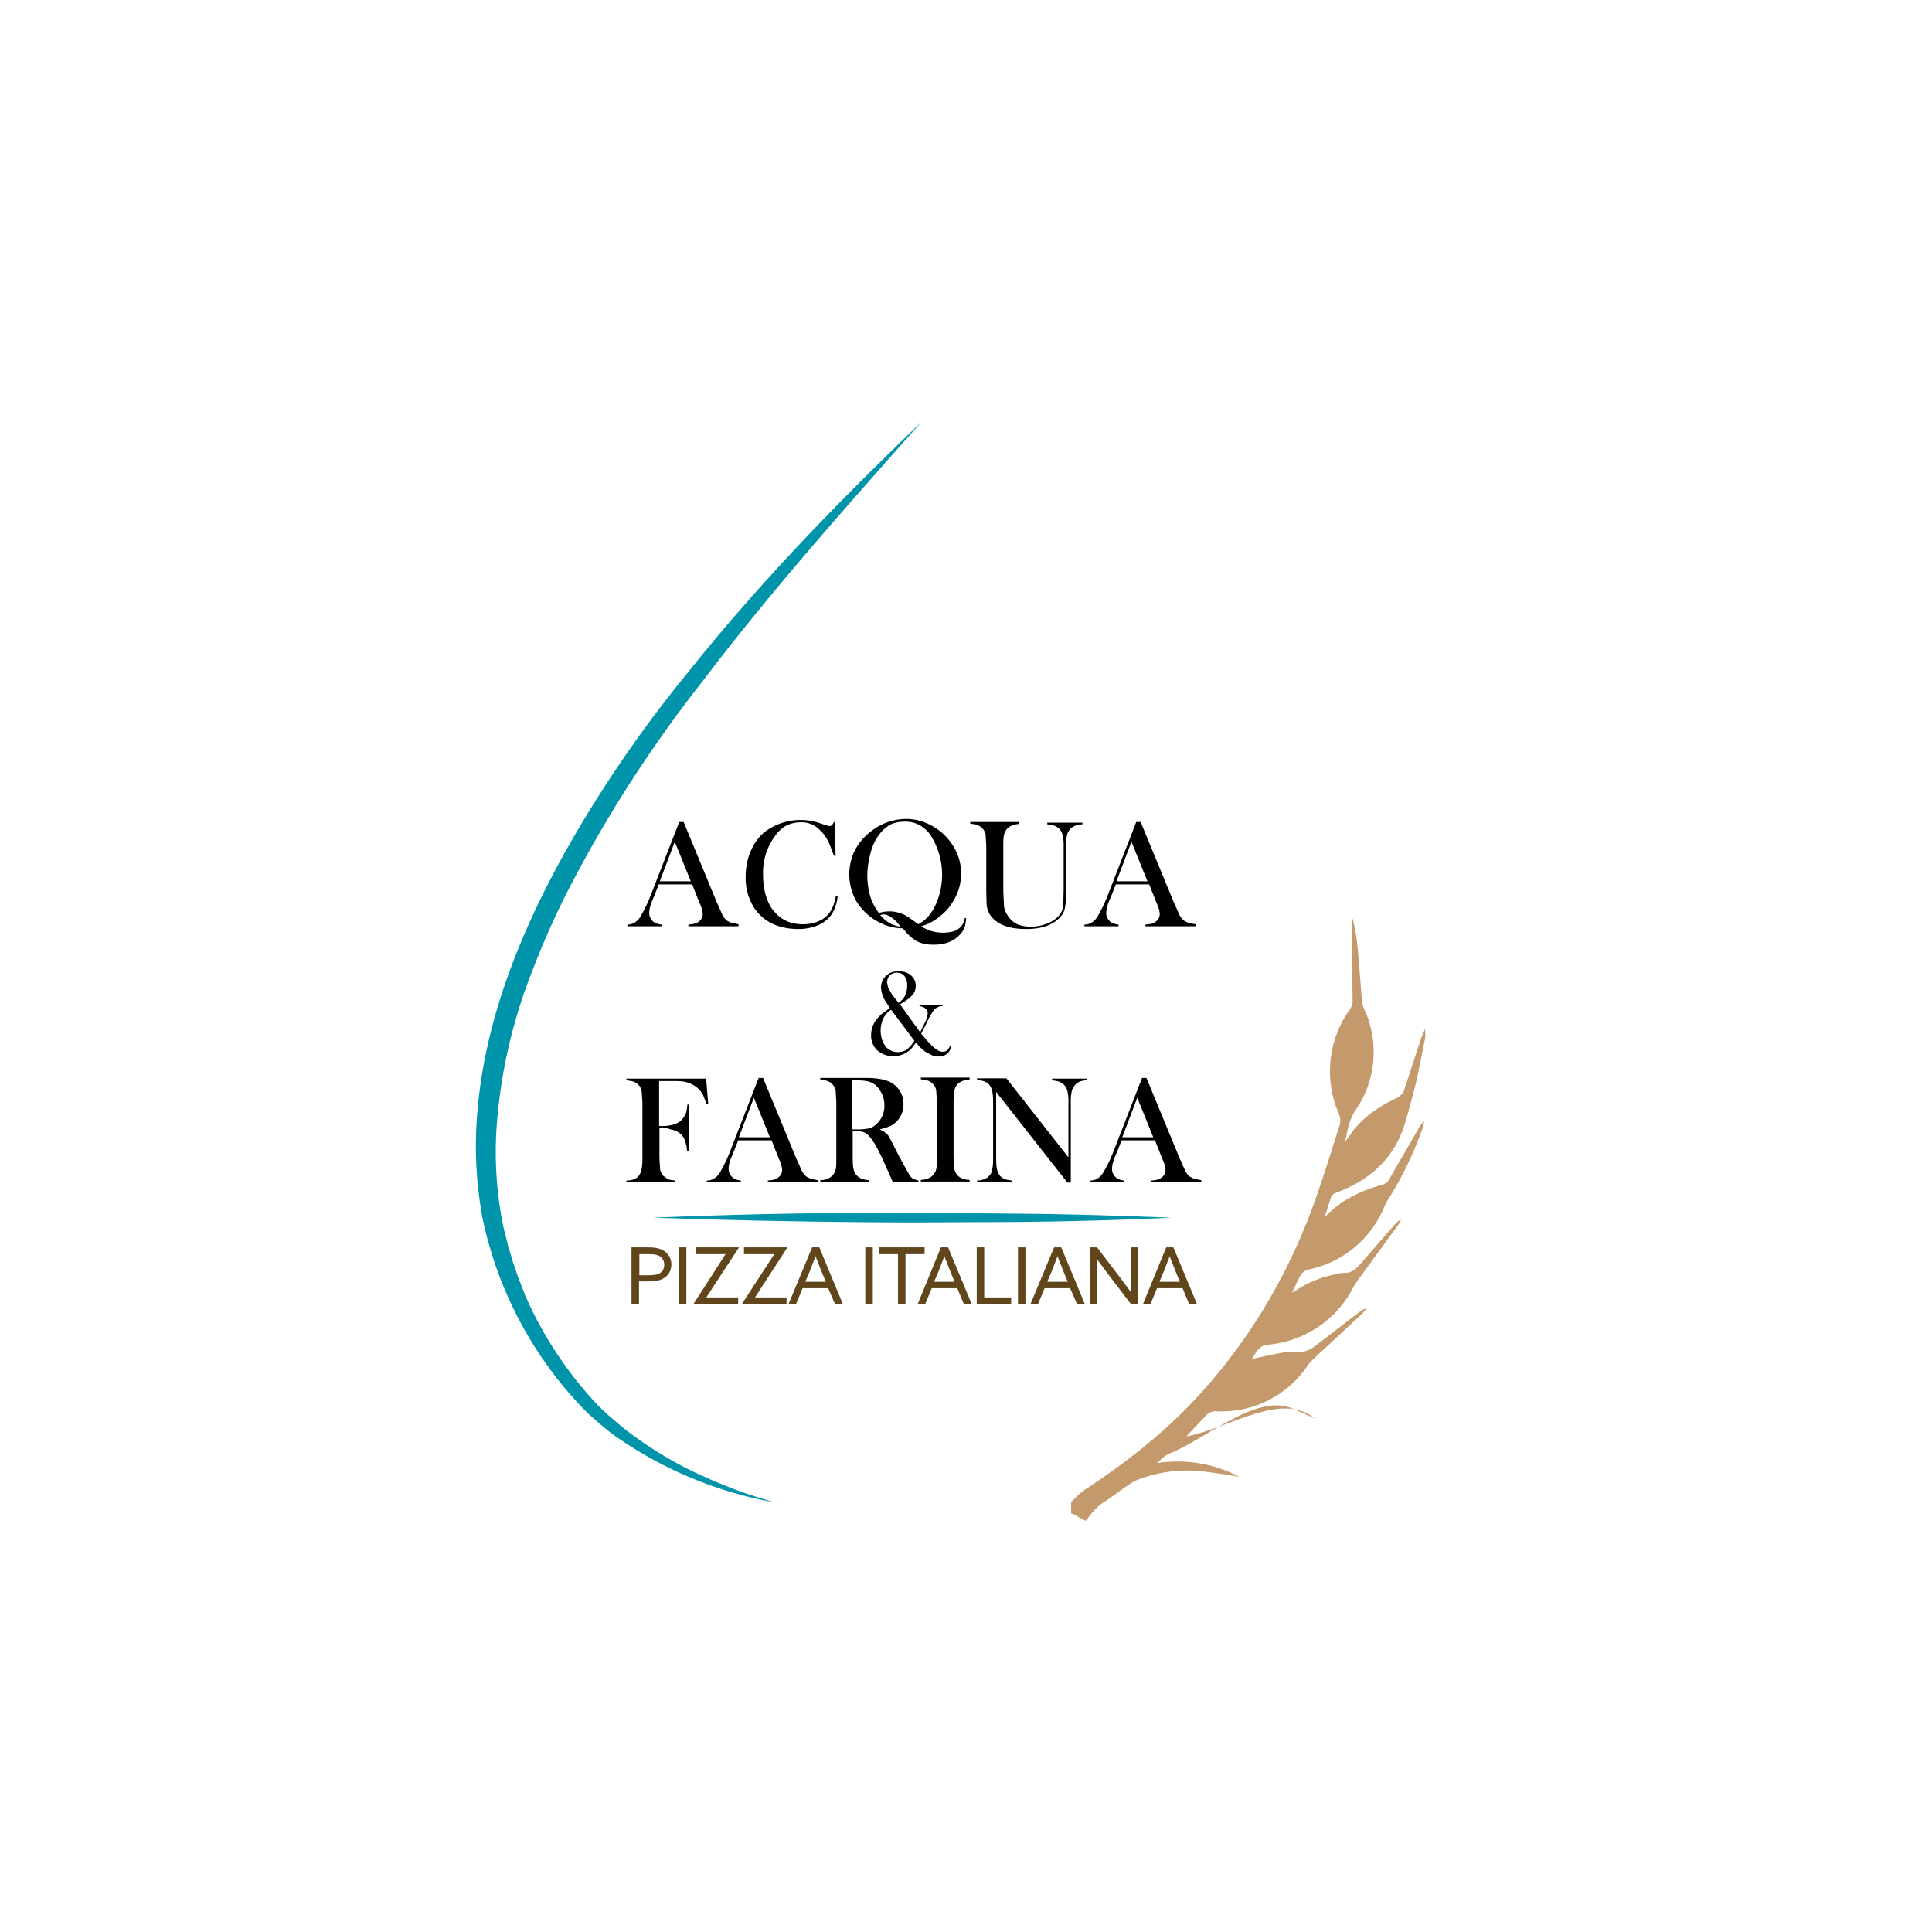 <svg xmlns="http://www.w3.org/2000/svg" xmlns:xlink="http://www.w3.org/1999/xlink" id="Layer_1" x="0px" y="0px" version="1.1" viewBox="0 0 566.9 566.9" xml:space="preserve"><style>.st0{fill:#0094ab}.st0,.st2,.st3{clip-path:url(#SVGID_2_)}.st3{fill:#61461c}</style><defs><path id="SVGID_1_" d="M0 0h566.9v566.9H0z"/></defs><clipPath id="SVGID_2_"><use overflow="visible" xlink:href="#SVGID_1_"/></clipPath><path d="M270.3 123.9c-22.1 24.9-44.3 49.8-64.3 76.2a381 381 0 00-40 62.5 248 248 0 00-9.9 22.5 153.4 153.4 0 00-10.5 47.5 109 109 0 001.5 24.2c.4 2 .7 4 1.3 5.9l.7 3 .9 2.9c.5 2 1.3 3.9 1.9 5.8l2.2 5.7a113.4 113.4 0 0019.8 30.6l1 1.1 1.1 1.1 2.2 2.1 4.7 4a113.5 113.5 0 0020.9 13l5.7 2.6 5.8 2.3c3.9 1.5 7.9 2.7 11.8 3.9a116.9 116.9 0 01-46.1-19.1c-1.8-1.2-3.4-2.6-5-3.9l-2.4-2.1-1.2-1.1-1.1-1.1a114.3 114.3 0 01-29.6-55.5 115 115 0 01-2-25.5c.6-17.1 4.6-33.8 10.6-49.6 6-15.8 13.9-30.8 22.7-45.1a362.3 362.3 0 0129.2-40.9c20.8-26.1 44.1-50 68.1-73" class="st0"/><path fill="#c49a6c" d="M418.2 304.5l-2.4 11.9a263 263 0 01-3.4 12.7c-3 10.5-10.1 17-20.1 20.8-1.2.4-1.7 1-2 2.2l-1.4 4.4v.3l.5-.3c4.4-4.5 9.9-7.1 16-8.8.8-.2 1.8-.8 2.2-1.6l8.6-14.9a6 6 0 011.7-2.2l-.4 1.8c-2.6 7.5-6 14.5-10.2 21.2l-.9 1.6a30.8 30.8 0 01-22.8 19 4 4 0 00-1.9 1.5c-.9 1.5-1.6 3.2-2.6 5.3 3.8-2.6 7.5-4.3 11.5-5.2 1.3-.3 2.7-.7 4-.7 1.9 0 3.1-1 4.3-2.3l10-11.5c.6-.7 1.3-1.4 2.2-1.9-.3.7-.6 1.4-1.1 2l-11.4 15.6-1.4 2.1a31 31 0 01-25.7 17.1c-.8.1-1.6.7-2.2 1.3-.8.8-1.3 1.9-2 2.9 3.1-.7 6.1-1.4 9.1-1.9a11 11 0 013.6-.2c2.6.3 4.6-.6 6.5-2.2l12.1-9.3c.7-.5 1.4-1.1 2.4-1.3l-1.2 1.5-13.8 12.8c-.7.7-1.5 1.4-2.1 2.2a30.4 30.4 0 01-27 13.7 4 4 0 00-3.1 1.3l-5.7 6.1c12.8-2.5 27.8-13.3 37.7-5.3-2.4-1-4.7-2.2-7.1-3.1-10.5-3.9-24.8 9.1-35.3 13.3-1.5.6-2.7 1.8-3.9 2.9a39 39 0 0124.1 4c-4-.6-7.6-1.2-11.2-1.6-6.4-.6-12.6.2-18.6 2.5-1 .4-1.9 1-2.8 1.6-2.4 1.6-4.6 3.4-7 4.9-2.1 1.3-4 3.6-5.3 5.5-1 0-3.4-2.1-4.4-2.1v-3.4c1.3-1.2 2.4-2.5 3.9-3.5 12.2-8 23.6-16.9 33.5-27.7 14.1-15.4 24.8-33 32.4-52.5 3.4-8.8 6.1-17.9 9-26.9a5 5 0 00-.2-3.2 31.2 31.2 0 013.3-30.9c.4-.6.7-1.6.7-2.3l-.3-21.9v-2l.4-.1c.4 2.3 1 4.6 1.2 6.9.6 5.5.9 11 1.4 16.5.1.9.2 1.9.6 2.8a30 30 0 01-2.4 29.8c-1.9 2.8-2.4 5.8-3.1 9.4l2.1-3c3.5-4.6 8.1-7.6 13.2-10 .8-.4 1.6-1.2 1.9-1.9l5.2-15.9 1.1-2.5v2.7" clip-path="url(#SVGID_2_)"/><path d="M216.7 271.8H202v-.5c1.3-.1 2.3-.3 2.8-.7.9-.6 1.4-1.4 1.4-2.4a8 8 0 00-.6-2.5l-.4-.9-2.1-5.3h-9.8l-1.2 3.1-.6 1.4c-.7 1.6-1 2.9-1 3.9 0 .6.1 1.1.4 1.5.2.5.6.9 1 1.2.6.4 1.3.6 2.2.7v.5h-10v-.5c.8 0 1.5-.2 2.1-.6.6-.3 1.2-.9 1.7-1.7a43.5 43.5 0 003.2-6.7l8.2-21.1h1.3l9.7 23.5 1.7 3.8a5 5 0 001.4 1.7l1.2.6 2.1.4v.6zm-14-13.2L198 247l-4.4 11.6h9.1zM244.9 241.1l.3 10h-.5l-.4-1c-.5-1.4-.9-2.5-1.3-3.2-.6-1.3-1.4-2.4-2.5-3.4a7.3 7.3 0 00-5.6-2.2 9 9 0 00-4.4 1.1 9.8 9.8 0 00-3 2.8 18.1 18.1 0 00-3.6 11.5c0 2.3.3 4.5.9 6.3.6 1.9 1.4 3.5 2.6 4.7 2.1 2.4 4.8 3.5 8.2 3.5 1.7 0 3.2-.3 4.6-.9a7.3 7.3 0 003.2-2.5c.9-1.2 1.5-2.9 1.9-5l.5.1a12 12 0 01-1.9 5.6 9.7 9.7 0 01-3.9 3 15 15 0 01-5.8 1.1c-2.1 0-4-.3-5.9-.9-3-1-5.3-2.8-7-5.3a16.3 16.3 0 01-2.5-9.2c0-2.7.5-5.2 1.5-7.5s2.4-4.2 4.1-5.6a17.5 17.5 0 0116.3-2.5l1.8.6.9.2c.4 0 .7-.2.9-.5l.4-.7h.2zM270.3 271.8c.9.6 1.9 1 3 1.4a12.6 12.6 0 006 .2c.8-.2 1.5-.5 2-.9.4-.3.8-.7 1.1-1.2.3-.4.5-1.1.7-1.9h.4c-.1 1.1-.2 2-.5 2.8-.3.8-.8 1.5-1.5 2.2-1.8 1.9-4.3 2.8-7.7 2.8-2 0-3.6-.4-4.9-1.1-1.2-.7-2.5-1.8-3.8-3.5l-.1-.2a15 15 0 01-4.1-.6 16.7 16.7 0 01-9.7-7.5 16 16 0 01-.4-14.7c1.1-2.1 2.6-4 4.7-5.6a16.9 16.9 0 0110.3-3.7c2.1 0 4.2.4 6.2 1.3a17 17 0 017.6 6.5c1.6 2.5 2.4 5.2 2.4 8.2 0 1.9-.3 3.7-1 5.5-.7 1.8-1.7 3.4-2.9 4.9a18.8 18.8 0 01-3.4 3 15 15 0 01-4.4 2.1m-12.4-3.9a10 10 0 018.6 1.2l2.7 1.9.2.2c1-.5 1.8-1.1 2.5-1.8s1.4-1.6 2.1-2.8a21.5 21.5 0 00-1.2-21.9 10 10 0 00-3.2-2.7 8.8 8.8 0 00-4.1-.9c-1.6 0-3 .3-4.1.8a10 10 0 00-3.2 2.7 14.9 14.9 0 00-2.7 5.5c-.6 2.2-1 4.4-1 6.8 0 2.2.3 4.2.8 5.9.5 1.8 1.4 3.5 2.6 5.1m6.4 4l-.2-.2c-1-1.3-1.9-2.1-2.7-2.6a4 4 0 00-2.2-.8l-.9.2a10 10 0 002.8 2.4c.9.5 2 .9 3.2 1M299.1 241.3v.5c-.9 0-1.5.2-2.1.4-.5.2-1 .5-1.4.9-.5.5-.8 1.1-1 1.9-.2.7-.2 2-.2 3.8v12.7l.2 4.5a7 7 0 001 2.5c.7 1.2 1.6 2 2.7 2.6 1.1.5 2.4.8 4 .8s3-.2 4.4-.7a9.2 9.2 0 003.5-2 5.2 5.2 0 001.8-4l.1-4.3v-12.5a14 14 0 00-.3-3.4 4 4 0 00-1-1.8c-.4-.4-.9-.7-1.4-.9-.5-.2-1.2-.3-2.1-.4v-.5h10.3v.5c-.8 0-1.5.2-2.1.4-.5.2-1 .5-1.4.9a4 4 0 00-1 1.8 14 14 0 00-.3 3.4v14.1c0 2.1-.2 3.6-.5 4.6-.3 1-1 1.9-1.9 2.7-2.2 1.9-5.3 2.8-9.3 2.8-4.2 0-7.3-.9-9.3-2.7a6.6 6.6 0 01-2.3-4.5l-.1-3.6v-13.6l-.2-3.4a4 4 0 00-1-1.8c-.4-.4-.9-.7-1.4-.9-.5-.2-1.2-.3-2.1-.4v-.5h14.4zM350.8 271.8h-14.7v-.5c1.3-.1 2.3-.3 2.8-.7.9-.6 1.4-1.4 1.4-2.4a8 8 0 00-.6-2.5l-.4-.9-2.1-5.3h-9.8l-1.2 3.1-.6 1.4c-.7 1.6-1 2.9-1 3.9 0 .6.1 1.1.4 1.5.2.5.6.9 1 1.2.6.4 1.3.6 2.2.7v.5h-10v-.5c.8 0 1.5-.2 2.1-.6.6-.3 1.2-.9 1.7-1.7a43.5 43.5 0 003.2-6.7l8.2-21.1h1.3l9.7 23.5 1.7 3.8a5 5 0 001.4 1.7l1.2.6 2.1.4v.6zm-14.1-13.2L332 247l-4.4 11.6h9.1zM264.1 294.7l5.9 8.2 1.7-3.5c.3-.8.5-1.5.5-2.1 0-1.1-.8-1.8-2.4-2.1v-.4h6.8v.4c-.5 0-1 .1-1.3.3-.3.1-.7.3-1 .6-.6.6-1.3 1.8-2.2 3.6l-.5 1.1-1.3 2.5 1.6 1.9 1.6 1.7a11 11 0 001.7 1.3c.5.3 1 .4 1.4.4a2 2 0 001.3-.4c.3-.3.6-.7.9-1.4l.4.2c-.6 2-1.8 3-3.8 3-.6 0-1.3-.1-2-.4l-1.9-1c-.9-.7-1.8-1.5-2.7-2.7l-1.3 1.7a7.2 7.2 0 01-5.3 2.3 7 7 0 01-5-1.9 6 6 0 01-1.6-4.2c0-1.7.5-3.2 1.5-4.6l1.4-1.5 2.3-1.7.3-.2-1.5-2.4a8.5 8.5 0 01-1.1-3.7c0-.7.2-1.4.5-2 .4-.9 1-1.5 1.8-2s1.8-.7 2.9-.7c1.5 0 2.7.4 3.6 1.2.9.8 1.4 1.8 1.4 3a4 4 0 01-.7 2.4c-.5.7-1.3 1.4-2.3 2.1l-1.6 1m-2.6 1.6c-1 .6-1.7 1.4-2.3 2.5a8.6 8.6 0 00-.4 6.2c.3.8.7 1.6 1.1 2.1a4.5 4.5 0 003.6 1.6c1.1 0 2.1-.3 2.9-1l.9-.9 1-1.4-6.8-9.1zm2.2-2l1.2-1.1c.3-.3.5-.7.7-1.2.4-.9.6-1.8.6-2.8 0-1.2-.3-2.1-.8-2.8-.6-.7-1.3-1-2.3-1-.8 0-1.5.3-2 .8s-.8 1.2-.8 2.1l.3 1.5 1.2 2.1 1.9 2.4M193.5 330.9v8.9l.2 3.4c.2.7.5 1.3.9 1.8l1.4 1c.5.2 1.2.3 2.1.4v.5h-14.3v-.5c.7 0 1.4-.1 2-.3.6-.2 1.1-.5 1.5-.9.4-.5.7-1.1.9-1.9.2-.8.3-1.9.3-3.3v-16.5l-.2-3a3.5 3.5 0 00-1.9-2.9c-.6-.3-1.5-.5-2.6-.6v-.5h23.4l.6 7.3-.5.1-1-2.6a7.2 7.2 0 00-3-3c-.7-.4-1.6-.7-2.5-.9-1-.2-2.3-.2-3.9-.2h-3.5v13.2h.9c2.6 0 4.6-.6 5.7-1.8.5-.5.9-1.1 1.2-1.8.3-.7.4-1.6.5-2.7h.5l-.1 13.6h-.5a12 12 0 00-.8-3.5 5 5 0 00-1.8-2c-.6-.4-1.3-.6-2.2-.8a8 8 0 00-3.3-.5M240 346.9h-14.7v-.5c1.3-.1 2.3-.3 2.8-.7.9-.6 1.4-1.4 1.4-2.4a8 8 0 00-.6-2.5l-.4-.9-2.1-5.3h-9.8l-1.2 3.1-.6 1.4c-.7 1.6-1 2.9-1 3.9 0 .6.1 1.1.4 1.5.2.5.6.9 1 1.2.6.4 1.3.6 2.2.7v.5h-10v-.5c.8 0 1.5-.2 2.1-.6.6-.3 1.2-.9 1.7-1.7a43.5 43.5 0 003.2-6.7l8.2-21.1h1.3l9.7 23.5 1.7 3.8a5 5 0 001.4 1.7l1.2.6 2.1.4v.6zm-14.1-13.2l-4.7-11.6-4.4 11.6h9.1zM250.2 331.9v7.9c0 1.5.1 2.7.3 3.4a4 4 0 001 1.8c.4.4.9.7 1.4.9.5.2 1.2.3 2.1.4v.5h-14.3v-.5c.9 0 1.6-.2 2.1-.4s1-.5 1.4-.9a4 4 0 001-1.8c.2-.7.2-1.9.2-3.4v-16.5l-.2-3.4a4 4 0 00-1-1.8c-.4-.4-.9-.7-1.4-.9-.5-.2-1.2-.3-2.1-.4v-.5h14.4c2.3.1 4.1.4 5.4.9a7.1 7.1 0 014.6 6.8 7 7 0 01-2.6 5.6c-.5.4-1.1.8-1.8 1-.6.3-1.5.5-2.6.8a7 7 0 012 1.2c.3.3.7.7.9 1.2l1.3 2.5a162.9 162.9 0 004.7 8.7c.4.5.7.8 1.1 1l1.4.4v.5H262l-.7-1.6-1.6-3.6c-.9-2.1-1.9-4-2.8-5.7-1-1.6-1.8-2.7-2.6-3.3-.4-.3-.8-.5-1.3-.6a8 8 0 00-1.7-.2h-1.1zm0-.5h.8a19 19 0 004-.3c.8-.2 1.5-.6 2.2-1.3a7.1 7.1 0 002.3-5.5c0-1.2-.2-2.3-.7-3.3-.5-1-1.1-1.9-1.9-2.6-.6-.5-1.4-.9-2.2-1.1-.9-.2-2.1-.3-3.7-.3h-.9v14.4zM284.5 316.3v.5c-.9 0-1.5.2-2.1.4-.5.2-1 .5-1.4.9-.6.6-.9 1.4-1.1 2.5l-.1 2.7v16.5l.2 2.9a3.7 3.7 0 002.1 3c.6.3 1.4.5 2.4.5v.5h-14.3v-.5c.9 0 1.6-.2 2.1-.4s1-.5 1.4-.9a4 4 0 001-1.8c.2-.7.2-1.9.2-3.4v-16.5l-.2-3.4a4 4 0 00-1-1.8c-.4-.4-.9-.7-1.4-.9-.5-.2-1.2-.3-2.1-.4v-.5h14.3zM292.3 320.4v19.5c0 1.5.1 2.7.3 3.4.2.7.5 1.3.9 1.8.4.4.9.7 1.4.9.5.2 1.2.3 2.1.4v.5h-10.3v-.5c.8 0 1.5-.2 2.1-.4.5-.2 1-.5 1.4-.9.5-.5.8-1.1.9-1.8.2-.7.3-1.9.3-3.4v-16.5c0-1.5-.1-2.6-.3-3.4a5 5 0 00-.9-1.8c-.4-.4-.9-.7-1.4-.9-.5-.2-1.2-.3-2.1-.4v-.5h8.6l18.2 23.2v-16.1a14 14 0 00-.3-3.4 4 4 0 00-1-1.8c-.4-.4-.9-.7-1.4-.9-.5-.2-1.2-.3-2.1-.4v-.5H319v.5c-1.5 0-2.7.4-3.5 1.3a4 4 0 00-1 1.8 14 14 0 00-.3 3.4V347h-1l-20.9-26.6zM352.5 346.9h-14.7v-.5c1.3-.1 2.3-.3 2.8-.7.9-.6 1.4-1.4 1.4-2.4a8 8 0 00-.6-2.5l-.4-.9-2.1-5.3h-9.8l-1.2 3.1-.6 1.4c-.7 1.6-1 2.9-1 3.9 0 .6.1 1.1.4 1.5.2.5.6.9 1 1.2.6.4 1.3.6 2.2.7v.5h-10v-.5c.8 0 1.5-.2 2.1-.6.6-.3 1.2-.9 1.7-1.7a43.5 43.5 0 003.2-6.7l8.2-21.1h1.3l9.7 23.5 1.7 3.8a5 5 0 001.4 1.7l1.2.6 2.1.4v.6zm-14.1-13.2l-4.7-11.6-4.4 11.6h9.1z" class="st2"/><path d="M185.4 366h4.3c1.8 0 3.5.1 4.9.9 1.4.8 2.4 2.2 2.4 4.1 0 1.9-.9 3.3-2.3 4.1-1.4.9-3.4.9-5.5.9h-1.7v6.6h-2.2V366zm4.2 8.2c2 0 3.1-.1 4-.6.8-.5 1.3-1.3 1.3-2.5s-.6-2.1-1.5-2.6c-1-.5-2.2-.5-3.8-.5h-2v6.2h2zM199.2 366h2.2v16.6h-2.2zM203.5 382.7v-.1l9.4-14.6h-8.8v-2h12.6l.1.1-9.5 14.5v.1h9.3v2zM217.7 382.7v-.1l9.5-14.6h-8.9v-2H231v.1l-9.4 14.5v.1h9.2v2zM238.3 366h2.1l6.9 16.6H245l-2-4.6h-7.5l-1.9 4.6h-2.2l6.9-16.6zm-2 10.1h6l-1.4-3.4-1.6-4.1-1.6 4.2-1.4 3.3zM253.9 366h2.2v16.6h-2.2zM263.5 368h-5.6v-2h13.4v2h-5.6v14.7h-2.2zM276.1 366h2.1l6.9 16.6h-2.3l-1.9-4.6h-7.5l-1.9 4.6h-2.2l6.8-16.6zm-2 10.1h6l-1.4-3.4-1.6-4.1-1.6 4.2-1.4 3.3zM286.6 366h2.2v14.7h7.9v2h-10.1zM298.7 366h2.2v16.6h-2.2zM309.3 366h2.1l6.9 16.6H316l-2-4.6h-7.5l-1.9 4.6h-2.2l6.9-16.6zm-2 10.1h6l-1.4-3.4-1.6-4.1-1.6 4.2-1.4 3.3zM319.8 382.7V366h2.1l7 9.2 2.9 3.9V366h2.1v16.6h-2.1l-7-9.2-2.9-3.9V382.6h-2.1zM342.2 366h2.1l6.9 16.6h-2.3L347 378h-7.5l-1.9 4.6h-2.2l6.8-16.6zm-2 10.1h6l-1.4-3.4-1.6-4.1-1.6 4.2-1.4 3.3z" class="st3"/><path d="M191.7 357.3a1606.5 1606.5 0 0176-1.4l19 .1 19 .2c12.7.2 25.3.6 38 1.1a1205 1205 0 01-57 1.3l-19 .1a2407 2407 0 01-76-1.4" class="st0"/></svg>